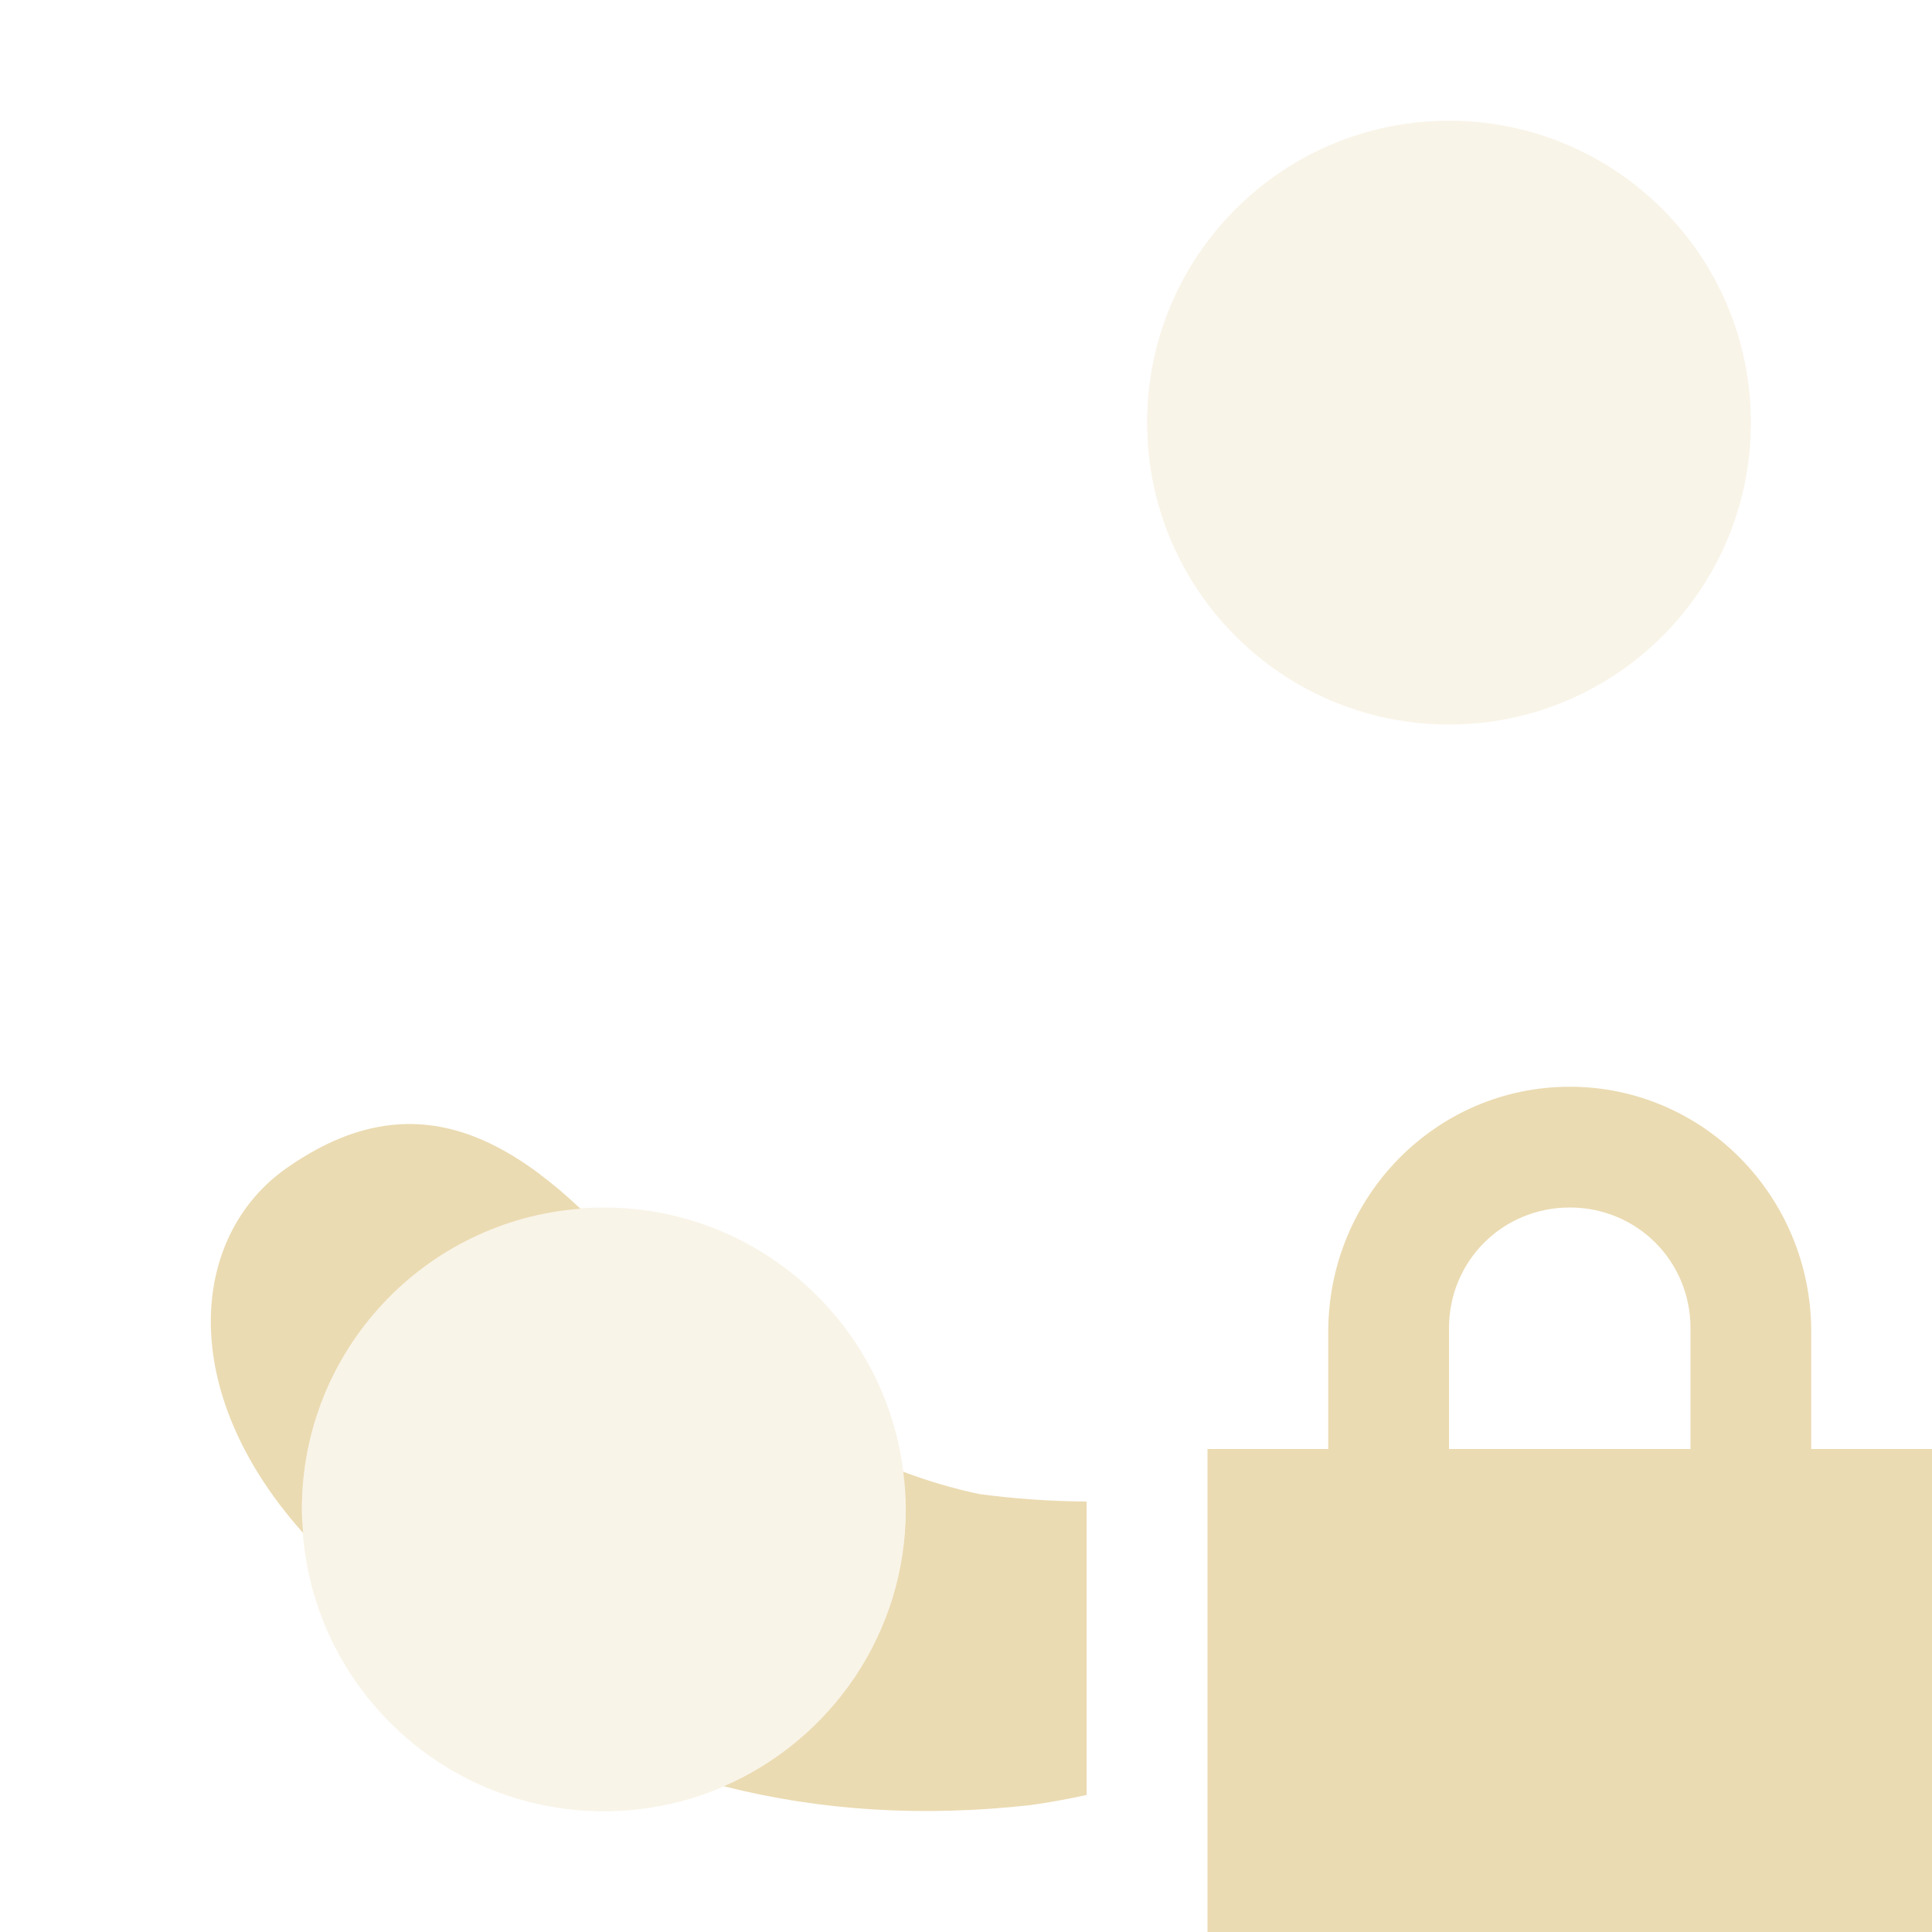 <svg width="16" height="16" version="1.1" xmlns="http://www.w3.org/2000/svg">
  <defs>
    <style id="current-color-scheme" type="text/css">.ColorScheme-Text { color:#ebdbb2; } .ColorScheme-Highlight { color:#458588; } .ColorScheme-NeutralText { color:#fe8019; } .ColorScheme-PositiveText { color:#689d6a; } .ColorScheme-NegativeText { color:#fb4934; }</style>
  </defs>
  <path class="ColorScheme-Text" d="m3.359 9.309c-0.311 0.007-0.637 0.12-0.986 0.365-0.799 0.56-0.919 1.84 0.137 3.021-0.005-0.064-0.01-0.13-0.01-0.195 0-1.316 1.016-2.392 2.307-2.49-0.461-0.435-0.933-0.713-1.447-0.701zm4.121 2.879c0.013 0.102 0.021 0.207 0.021 0.312 0 1.027-0.62 1.908-1.506 2.293 0.8 0.203 1.642 0.256 2.539 0.156 0.156-0.022 0.311-0.05 0.465-0.084v-2.43c-0.302-0.002-0.6-0.023-0.889-0.062-0.228-0.048-0.435-0.112-0.631-0.185z" fill="currentColor"/>
  <path class="ColorScheme-Text" d="m5 10c-1.381 0-2.5 1.119-2.5 2.5s1.119 2.5 2.5 2.5 2.5-1.119 2.5-2.5-1.119-2.5-2.5-2.5z" fill="currentColor" opacity=".3"/>
  <path class="ColorScheme-Text" d="m12 1c-1.381 0-2.5 1.119-2.5 2.5s1.119 2.5 2.5 2.5 2.5-1.119 2.5-2.5-1.119-2.5-2.5-2.5z" fill="currentColor" opacity=".3"/>
  <path class="ColorScheme-Text" d="m13 9c-1.108 0-2 0.91-2 2.03v0.97h-1v4h6v-4h-1v-0.97c0-1.12-0.892-2.03-2-2.03zm0 1c0.554 0 1 0.44 1 1v1h-2v-1c0-0.56 0.446-1 1-1z" fill="currentColor"/>
</svg>
